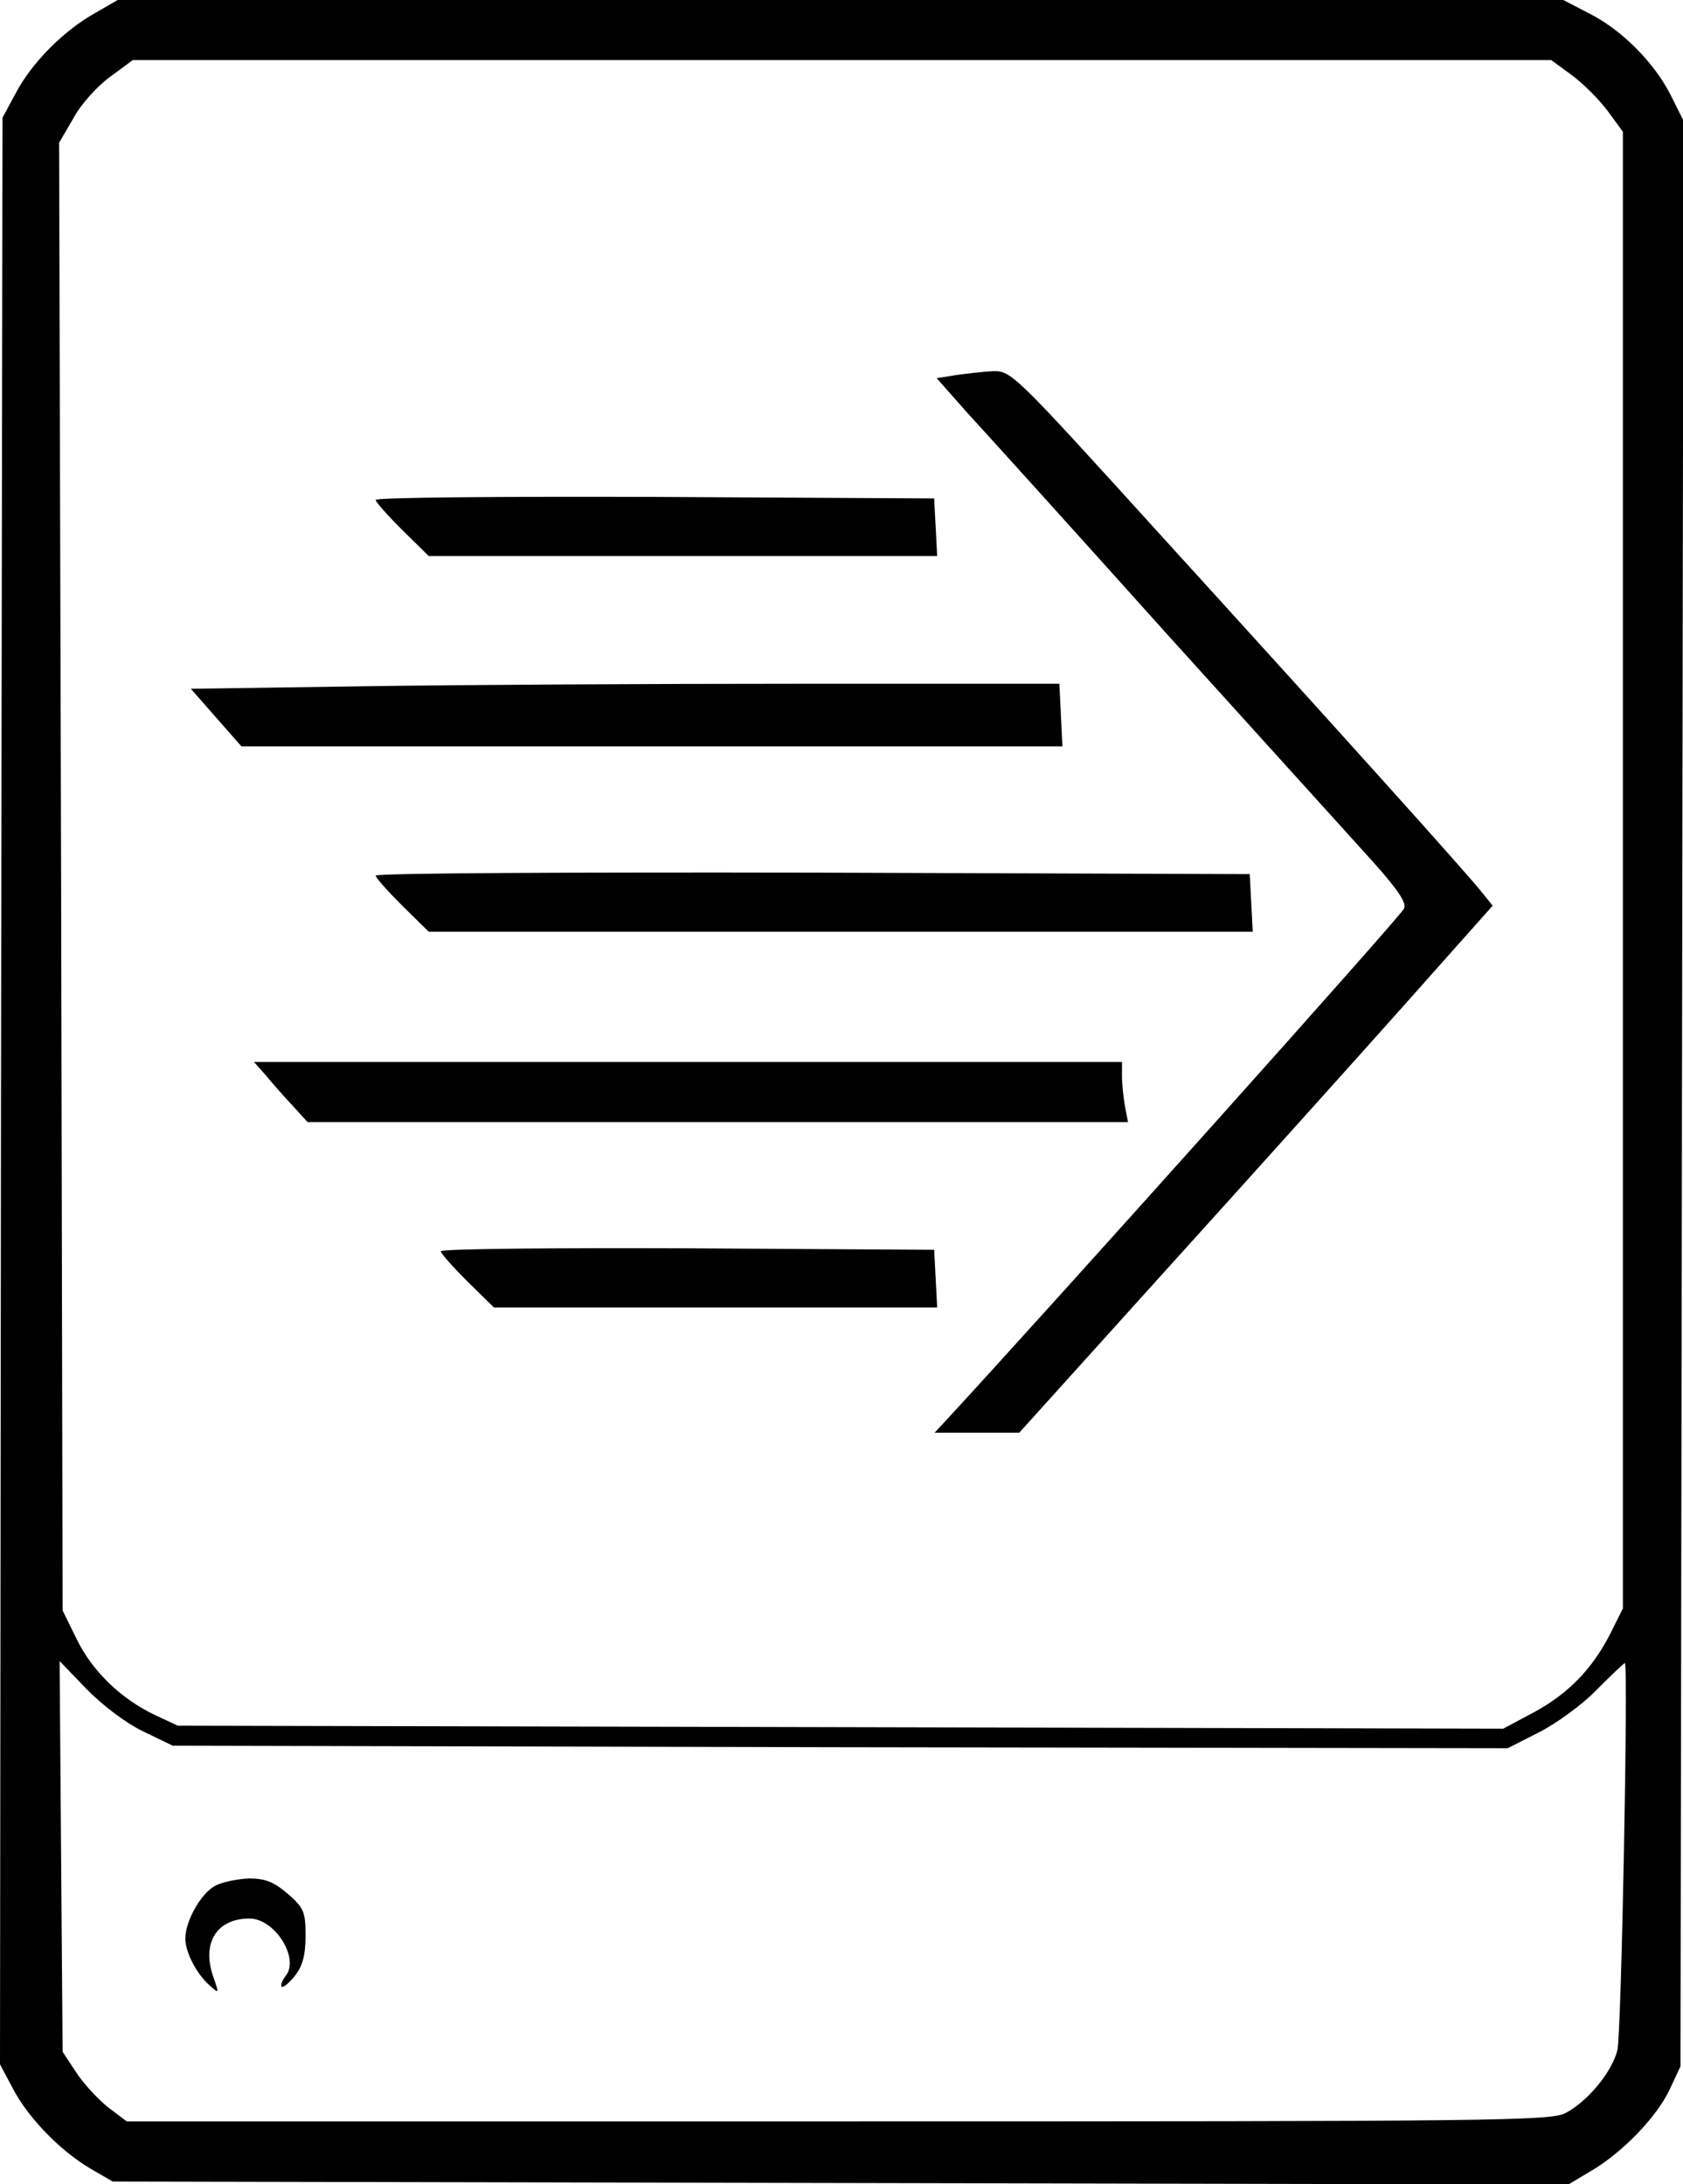 <?xml version="1.0" standalone="no"?>
<!DOCTYPE svg PUBLIC "-//W3C//DTD SVG 20010904//EN"
 "http://www.w3.org/TR/2001/REC-SVG-20010904/DTD/svg10.dtd">
<svg version="1.0" xmlns="http://www.w3.org/2000/svg"
 width="336pt" height="436pt" viewBox="0 0 336 436"
 preserveAspectRatio="xMidYMid meet">
<g transform="translate(0,436) scale(0.1,-0.1)"
fill="#000000" stroke="none">
<path d="M190 4334 c-63 -35 -127 -100 -158 -159 l-27 -50 -3 -1943 -2 -1943
26 -49 c32 -60 94 -123 154 -159 l45 -26 1453 -3 1453 -3 47 28 c62 37 130
107 156 163 l21 45 3 1942 3 1942 -26 52 c-33 65 -99 131 -164 163 l-50 26
-1443 0 -1443 0 -45 -26z m2948 -124 c23 -17 55 -49 72 -72 l30 -41 0 -1474 0
-1474 -25 -50 c-36 -71 -85 -121 -154 -158 l-60 -32 -1323 3 -1323 3 -45 21
c-68 32 -126 88 -157 152 l-28 57 -3 1465 -4 1465 28 48 c14 27 47 64 73 83
l46 34 1416 0 1416 0 41 -30z m-2853 -3306 l60 -29 1332 -3 1333 -2 61 31 c34
17 87 55 116 85 30 30 55 54 57 54 7 0 -7 -742 -15 -773 -11 -43 -58 -101
-103 -125 -29 -16 -134 -17 -1452 -17 l-1421 0 -37 28 c-20 16 -49 47 -64 70
l-27 41 -3 390 -3 390 53 -55 c31 -32 78 -68 113 -85z"/>
<path d="M1907 3611 l-37 -6 62 -70 c35 -38 214 -236 397 -440 184 -203 368
-407 409 -452 53 -59 71 -86 65 -97 -10 -19 -699 -788 -911 -1018 l-26 -28 85
0 84 0 295 327 c162 179 375 416 473 526 l177 199 -21 26 c-28 36 -279 315
-642 714 -293 323 -298 328 -335 327 -20 -1 -54 -5 -75 -8z"/>
<path d="M750 3362 c0 -4 24 -31 53 -60 l53 -52 507 0 508 0 -3 58 -3 57 -557
3 c-307 1 -558 -1 -558 -6z"/>
<path d="M728 2990 l-347 -5 50 -57 51 -58 819 0 820 0 -3 63 -3 62 -520 0
c-286 0 -676 -2 -867 -5z"/>
<path d="M750 2612 c0 -4 24 -31 53 -60 l53 -52 822 0 823 0 -3 58 -3 57 -872
3 c-480 1 -873 -1 -873 -6z"/>
<path d="M531 2213 c13 -16 37 -43 53 -60 l30 -33 819 0 819 0 -6 31 c-3 17
-6 44 -6 60 l0 29 -867 0 -866 0 24 -27z"/>
<path d="M880 1862 c0 -4 24 -31 53 -60 l53 -52 442 0 443 0 -3 58 -3 57 -492
3 c-271 1 -493 -1 -493 -6z"/>
<path d="M429 595 c-28 -15 -59 -70 -59 -105 0 -27 22 -70 48 -93 20 -18 20
-18 7 19 -22 66 8 114 73 114 51 0 101 -80 72 -115 -7 -9 -10 -18 -8 -21 3 -3
15 7 27 22 15 19 21 41 21 79 0 48 -3 56 -35 84 -28 24 -45 31 -78 31 -23 -1
-54 -7 -68 -15z"/>
</g>
</svg>
